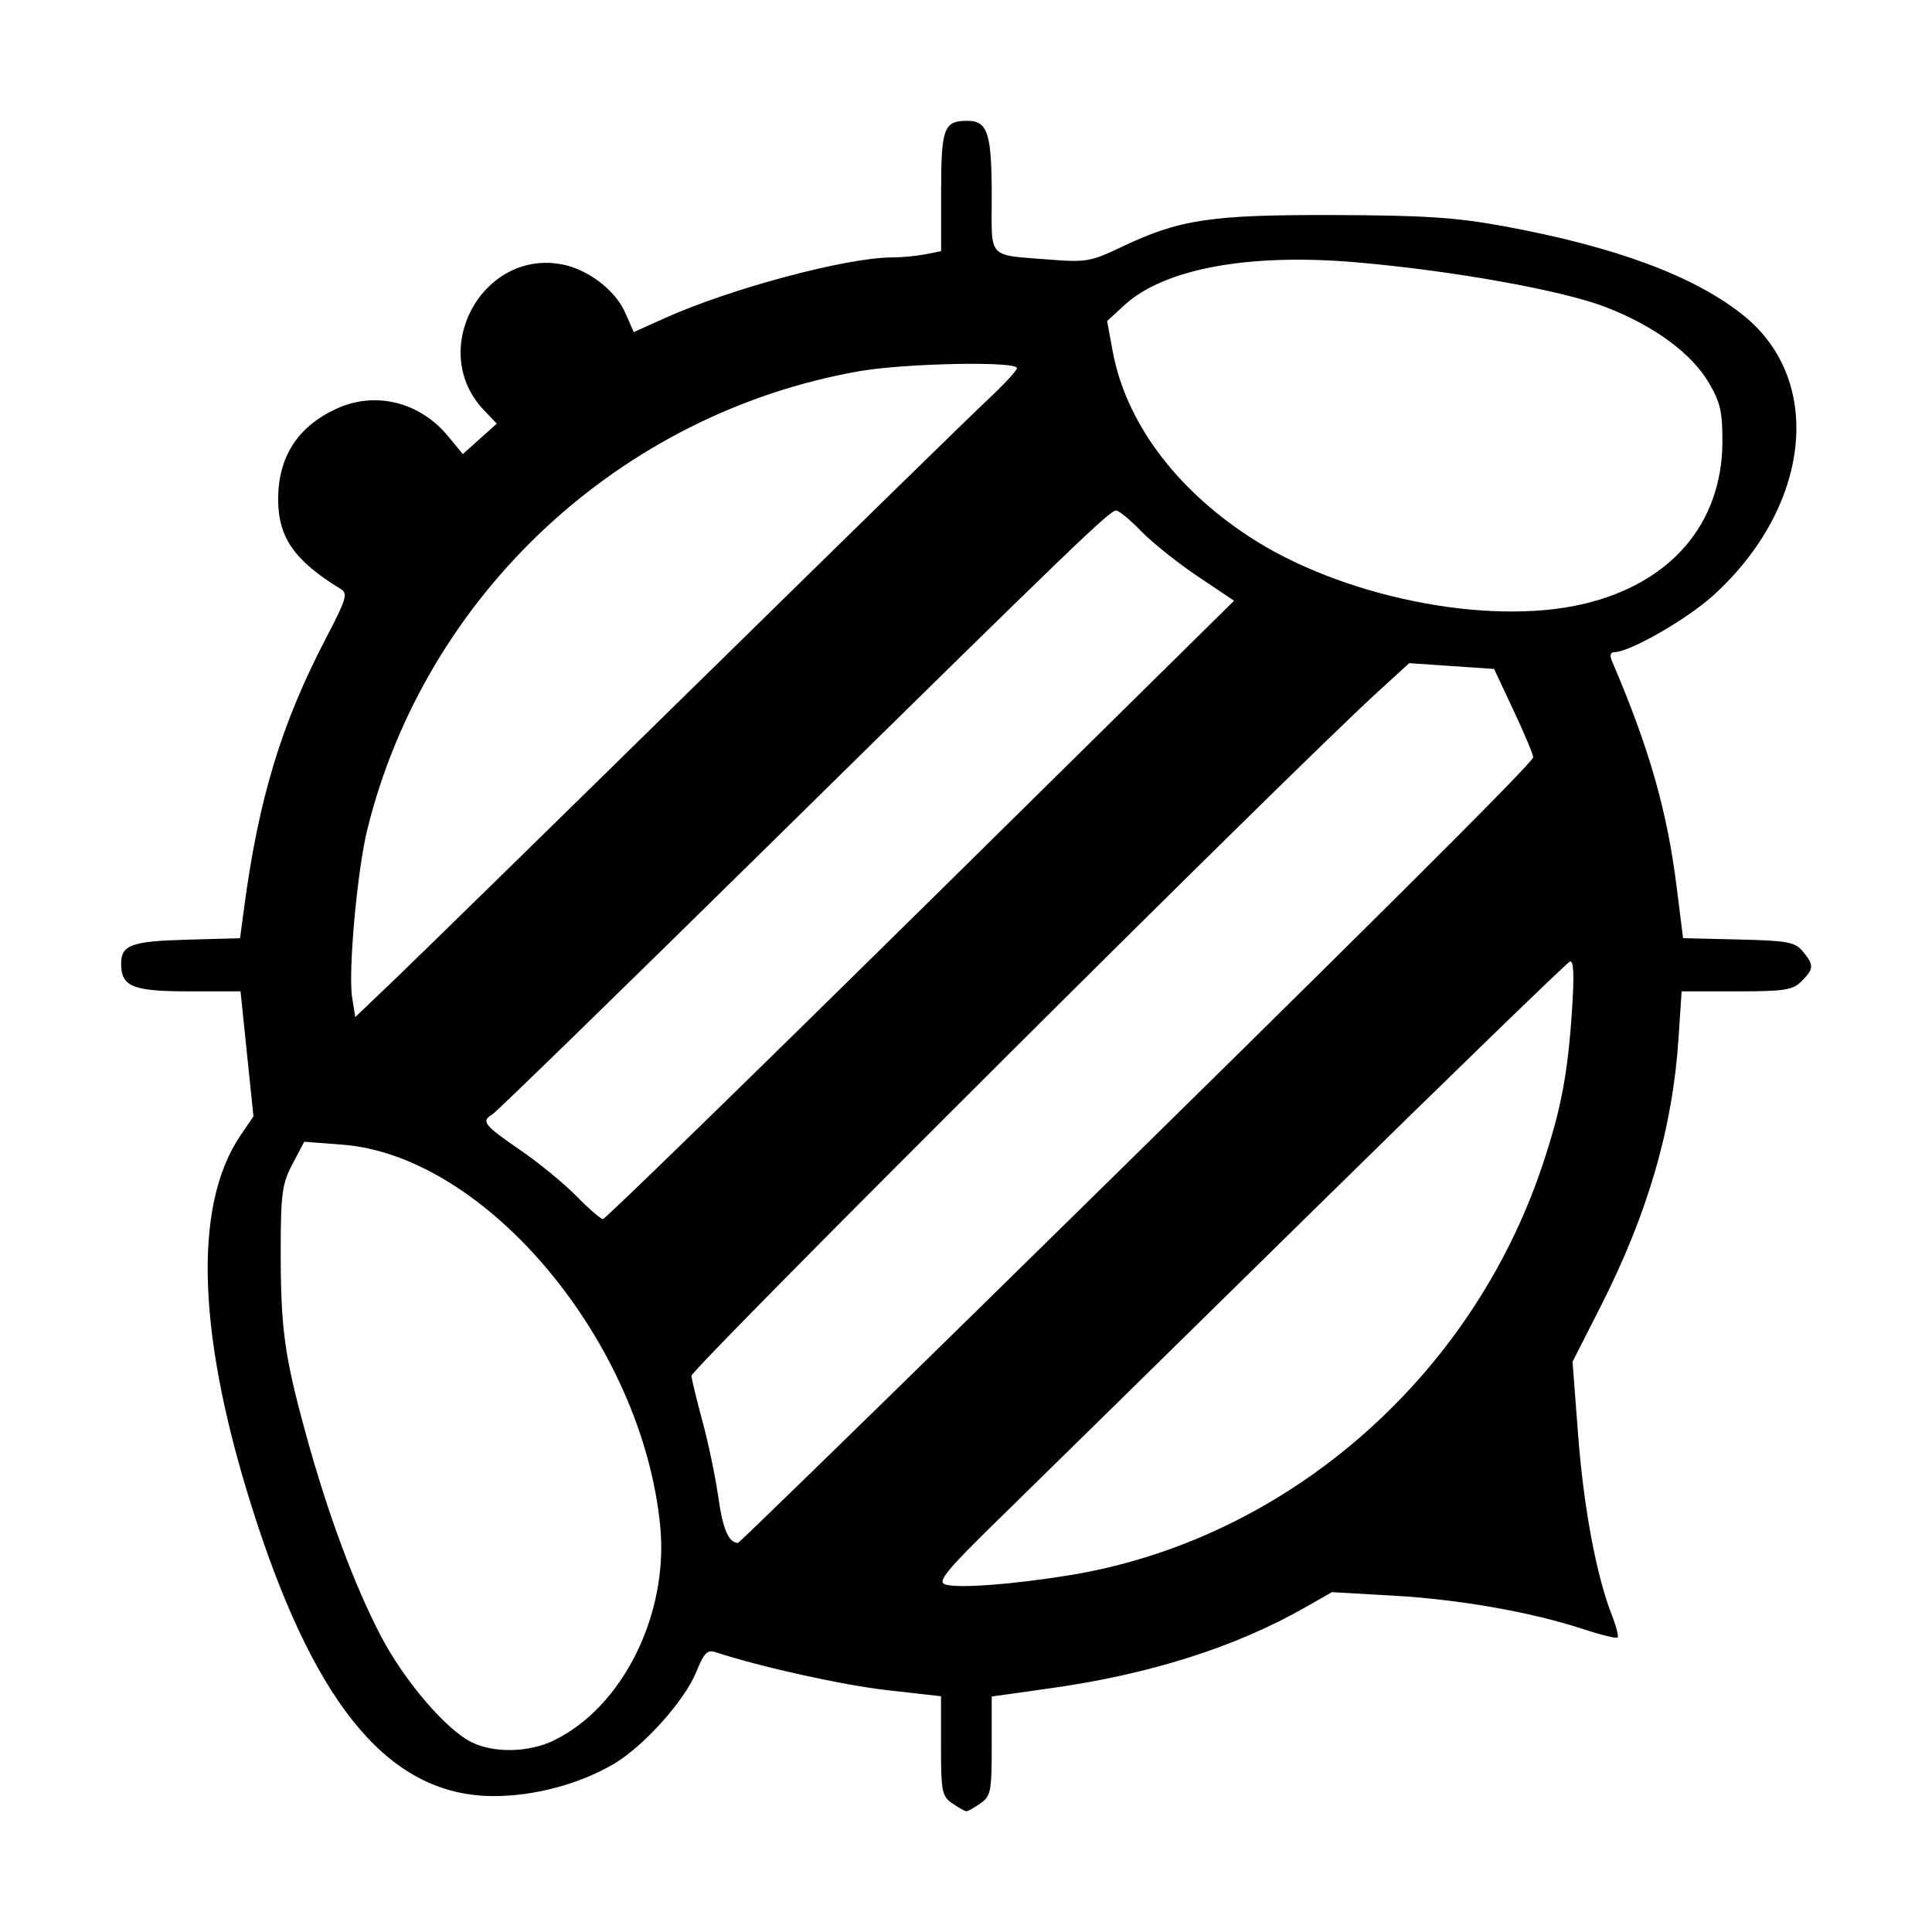 <svg
   width="32"
   height="32"
   viewBox="0 0 32 32"
   fill="currentColor"
   color="#000">
   <g
     transform="translate(-588,-45.299)"><path
       d="m 603.772,75.169 c -0.171,-0.12 -0.186,-0.198 -0.186,-0.953 v -0.822 l -0.888,-0.1 c -0.736,-0.083 -2.107,-0.386 -2.843,-0.629 -0.14,-0.046 -0.194,0.009 -0.324,0.33 -0.194,0.475 -0.873,1.232 -1.366,1.521 -0.568,0.333 -1.312,0.532 -1.984,0.532 -1.691,0 -2.917,-1.425 -3.946,-4.588 -0.966,-2.97 -1.054,-5.172 -0.253,-6.353 l 0.216,-0.318 -0.107,-1.035 -0.107,-1.035 h -0.857 c -0.928,0 -1.121,-0.078 -1.121,-0.457 0,-0.312 0.17,-0.374 1.095,-0.399 l 0.875,-0.024 0.067,-0.503 c 0.242,-1.814 0.619,-3.055 1.36,-4.474 0.334,-0.64 0.362,-0.733 0.241,-0.807 -0.769,-0.471 -1.035,-0.851 -1.037,-1.483 0,-0.703 0.319,-1.204 0.963,-1.502 0.641,-0.297 1.381,-0.116 1.85,0.452 l 0.246,0.298 0.281,-0.252 0.281,-0.252 -0.213,-0.224 c -0.942,-0.987 -0.025,-2.678 1.308,-2.411 0.421,0.084 0.869,0.428 1.029,0.79 l 0.145,0.329 0.512,-0.231 c 1.091,-0.491 3.017,-1.006 3.764,-1.006 0.16,0 0.409,-0.024 0.553,-0.052 l 0.262,-0.052 v -0.979 c 0,-1.061 0.044,-1.18 0.433,-1.18 0.339,0 0.405,0.206 0.405,1.25 0,1.063 -0.092,0.965 0.992,1.051 0.562,0.044 0.659,0.027 1.14,-0.203 0.976,-0.466 1.483,-0.543 3.527,-0.537 1.495,0.004 2.027,0.039 2.808,0.182 1.875,0.343 3.198,0.837 4.003,1.496 1.321,1.082 1.09,3.155 -0.513,4.617 -0.435,0.397 -1.39,0.945 -1.645,0.945 -0.065,0 -0.079,0.053 -0.039,0.147 0.617,1.439 0.913,2.473 1.073,3.752 l 0.105,0.838 0.919,0.022 c 0.816,0.019 0.935,0.042 1.065,0.198 0.187,0.224 0.184,0.287 -0.021,0.493 -0.147,0.147 -0.279,0.168 -1.077,0.168 h -0.91 l -0.051,0.775 c -0.098,1.492 -0.51,2.908 -1.294,4.451 l -0.462,0.909 0.094,1.228 c 0.092,1.199 0.303,2.324 0.561,2.978 0.07,0.179 0.111,0.341 0.091,0.361 -0.02,0.02 -0.276,-0.042 -0.569,-0.139 -0.858,-0.282 -2.051,-0.492 -3.144,-0.554 l -1.018,-0.058 -0.449,0.256 c -1.15,0.654 -2.565,1.104 -4.201,1.334 l -0.985,0.139 v 0.819 c 0,0.751 -0.015,0.83 -0.186,0.95 -0.102,0.072 -0.207,0.131 -0.233,0.131 -0.026,0 -0.13,-0.059 -0.233,-0.131 z m -6.596,-1.045 c 1.135,-0.549 1.899,-2.085 1.76,-3.539 -0.291,-3.042 -2.877,-6.146 -5.269,-6.327 l -0.628,-0.048 -0.194,0.368 c -0.172,0.326 -0.194,0.486 -0.196,1.416 0,1.3 0.057,1.743 0.416,3.052 0.362,1.322 0.804,2.511 1.246,3.356 0.385,0.735 1.077,1.546 1.499,1.753 0.376,0.185 0.948,0.172 1.367,-0.03 z m 8.548,-2.736 c 3.567,-0.585 6.638,-3.248 7.821,-6.781 0.311,-0.93 0.422,-1.511 0.493,-2.585 0.038,-0.575 0.027,-0.82 -0.035,-0.797 -0.049,0.018 -1.97,1.88 -4.268,4.138 -2.298,2.258 -4.641,4.559 -5.207,5.112 -0.84,0.82 -1.002,1.017 -0.88,1.064 0.19,0.074 1.11,0.007 2.077,-0.151 z m -1.436,-4.488 c 6.208,-6.087 9.107,-8.971 9.107,-9.059 0,-0.044 -0.146,-0.391 -0.324,-0.771 l -0.324,-0.691 -0.703,-0.048 -0.703,-0.048 -0.521,0.476 c -1.46,1.333 -11.381,11.221 -11.369,11.33 0.01,0.07 0.092,0.413 0.187,0.762 0.095,0.349 0.212,0.914 0.261,1.254 0.074,0.524 0.169,0.744 0.324,0.75 0.017,6.9e-4 1.847,-1.779 4.066,-3.955 z m -1.04,-6.53 5.192,-5.121 -0.604,-0.405 c -0.332,-0.223 -0.753,-0.559 -0.935,-0.747 -0.182,-0.188 -0.368,-0.342 -0.413,-0.342 -0.11,0 -0.645,0.515 -5.784,5.572 -2.438,2.399 -4.484,4.392 -4.548,4.429 -0.192,0.112 -0.139,0.181 0.45,0.584 0.311,0.213 0.734,0.559 0.94,0.769 0.206,0.21 0.404,0.382 0.441,0.382 0.037,0 2.404,-2.305 5.26,-5.121 z m -3.727,-3.723 c 2.398,-2.354 4.576,-4.483 4.841,-4.73 0.265,-0.247 0.482,-0.482 0.482,-0.521 0,-0.118 -1.852,-0.081 -2.609,0.051 -3.961,0.694 -7.189,3.7 -8.151,7.59 -0.168,0.681 -0.32,2.359 -0.251,2.787 l 0.051,0.321 0.638,-0.609 c 0.351,-0.335 2.6,-2.535 4.998,-4.889 z m 14.705,-1.344 c 1.446,-0.341 2.291,-1.323 2.303,-2.677 0,-0.5 -0.031,-0.655 -0.222,-0.982 -0.288,-0.492 -0.904,-0.945 -1.707,-1.257 -0.72,-0.28 -2.558,-0.609 -4.158,-0.745 -1.768,-0.15 -3.162,0.109 -3.817,0.71 l -0.288,0.264 0.092,0.498 c 0.214,1.16 1.021,2.258 2.253,3.068 1.524,1.003 3.957,1.494 5.543,1.121 z" /></g></svg>
